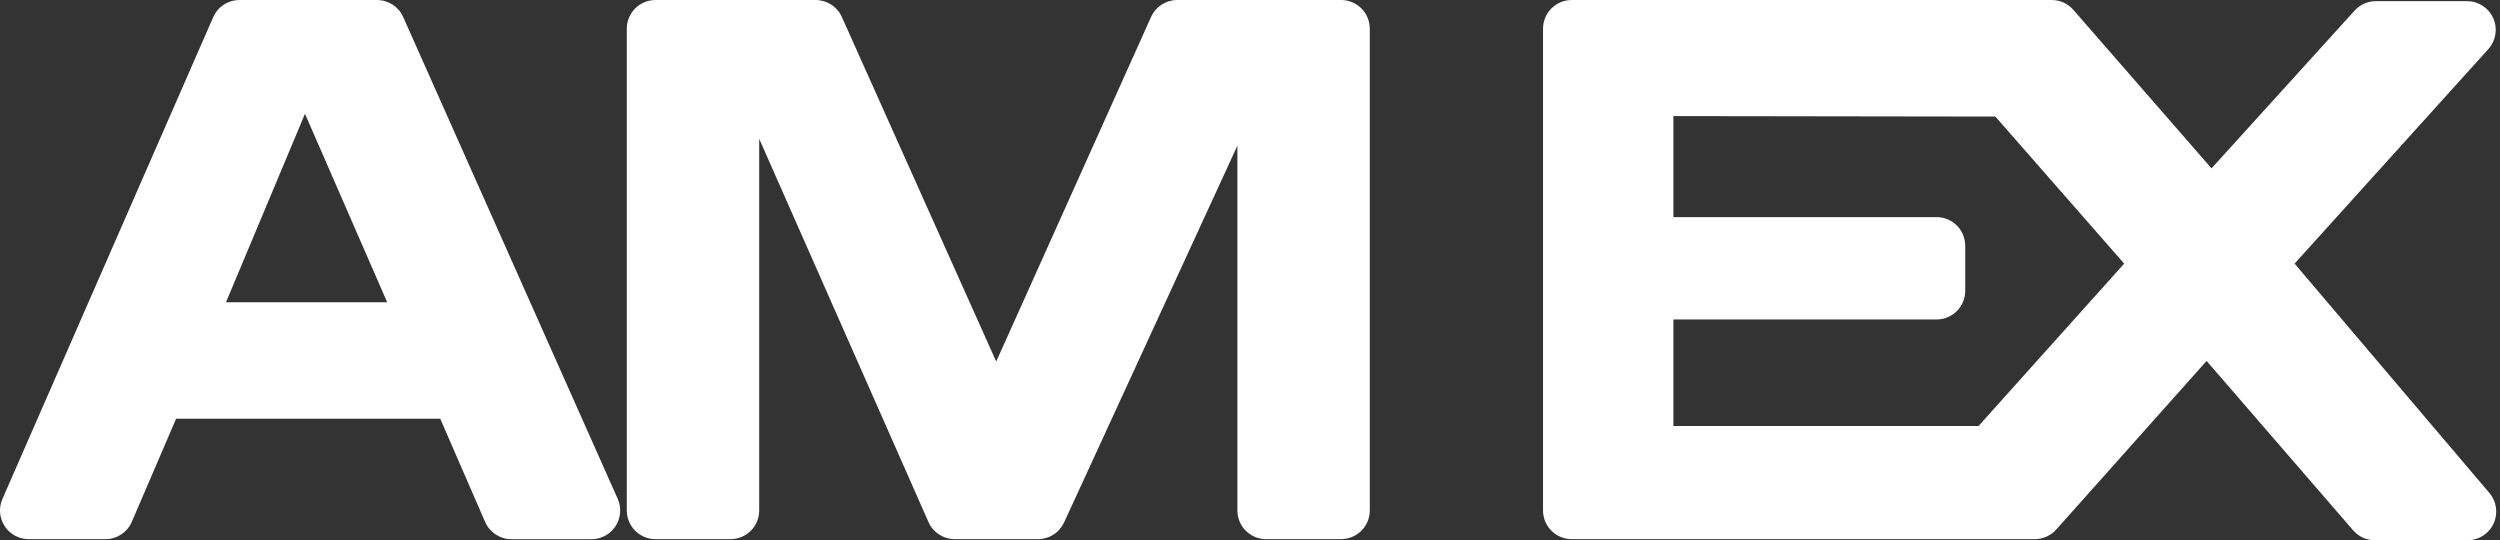 <svg width="236" height="51" viewBox="0 0 236 51" fill="none" xmlns="http://www.w3.org/2000/svg">
<rect x="0" y="0" width="236" height="51" fill="#333333" stroke="none"/>
<path d="M2.708 50.897H9.955C11.037 50.897 12.016 50.252 12.443 49.258L16.623 39.53H41.56L45.795 49.27C46.225 50.259 47.2 50.899 48.279 50.899H55.838C56.755 50.899 57.61 50.434 58.109 49.666C58.608 48.896 58.685 47.927 58.312 47.089L38.063 1.61C37.629 0.632 36.659 0.003 35.59 0.003H22.606C21.529 0.003 20.556 0.64 20.125 1.626L0.227 47.105C-0.139 47.941 -0.059 48.908 0.442 49.672C0.942 50.436 1.794 50.897 2.708 50.897ZM28.79 10.742L36.551 28.535H21.333L28.79 10.742Z" fill="white"/>
<path d="M61.877 50.895H68.962C70.457 50.895 71.669 49.683 71.669 48.188V13.104L87.649 49.281C88.082 50.262 89.053 50.895 90.126 50.895H97.989C99.046 50.895 100.007 50.28 100.45 49.319L116.81 13.751V48.188C116.81 49.683 118.022 50.895 119.517 50.895H126.6C128.095 50.895 129.307 49.683 129.307 48.188V2.708C129.307 1.212 128.095 0 126.6 0H111.131C110.065 0 109.098 0.626 108.662 1.597L94.043 34.129L79.47 1.602C79.034 0.628 78.067 0.001 76.999 0.001H61.878C60.382 0.001 59.17 1.214 59.17 2.709V48.187C59.169 49.683 60.382 50.895 61.877 50.895Z" fill="white"/>
<path d="M148.372 50.895H192.087C192.859 50.895 193.594 50.565 194.108 49.99L208.303 34.072L222.135 50.063C222.649 50.658 223.396 51 224.183 51H232.936C233.991 51 234.951 50.387 235.394 49.429C235.838 48.471 235.684 47.343 235.001 46.539L216.61 24.885L234.9 4.633C235.617 3.839 235.799 2.696 235.364 1.718C234.93 0.74 233.962 0.109 232.891 0.109H224.284C223.519 0.109 222.792 0.432 222.277 0.998L208.767 15.894L195.724 0.928C195.209 0.338 194.465 0 193.682 0H148.372C146.875 0 145.663 1.212 145.663 2.708V48.188C145.662 49.683 146.875 50.895 148.372 50.895ZM157.967 30.157H182.811C184.306 30.157 185.518 28.945 185.518 27.449V23.203C185.518 21.707 184.306 20.495 182.811 20.495H157.967V10.959L188.361 11.004L200.522 24.886L186.772 40.217H157.967V30.157Z" fill="white"/>
</svg>

